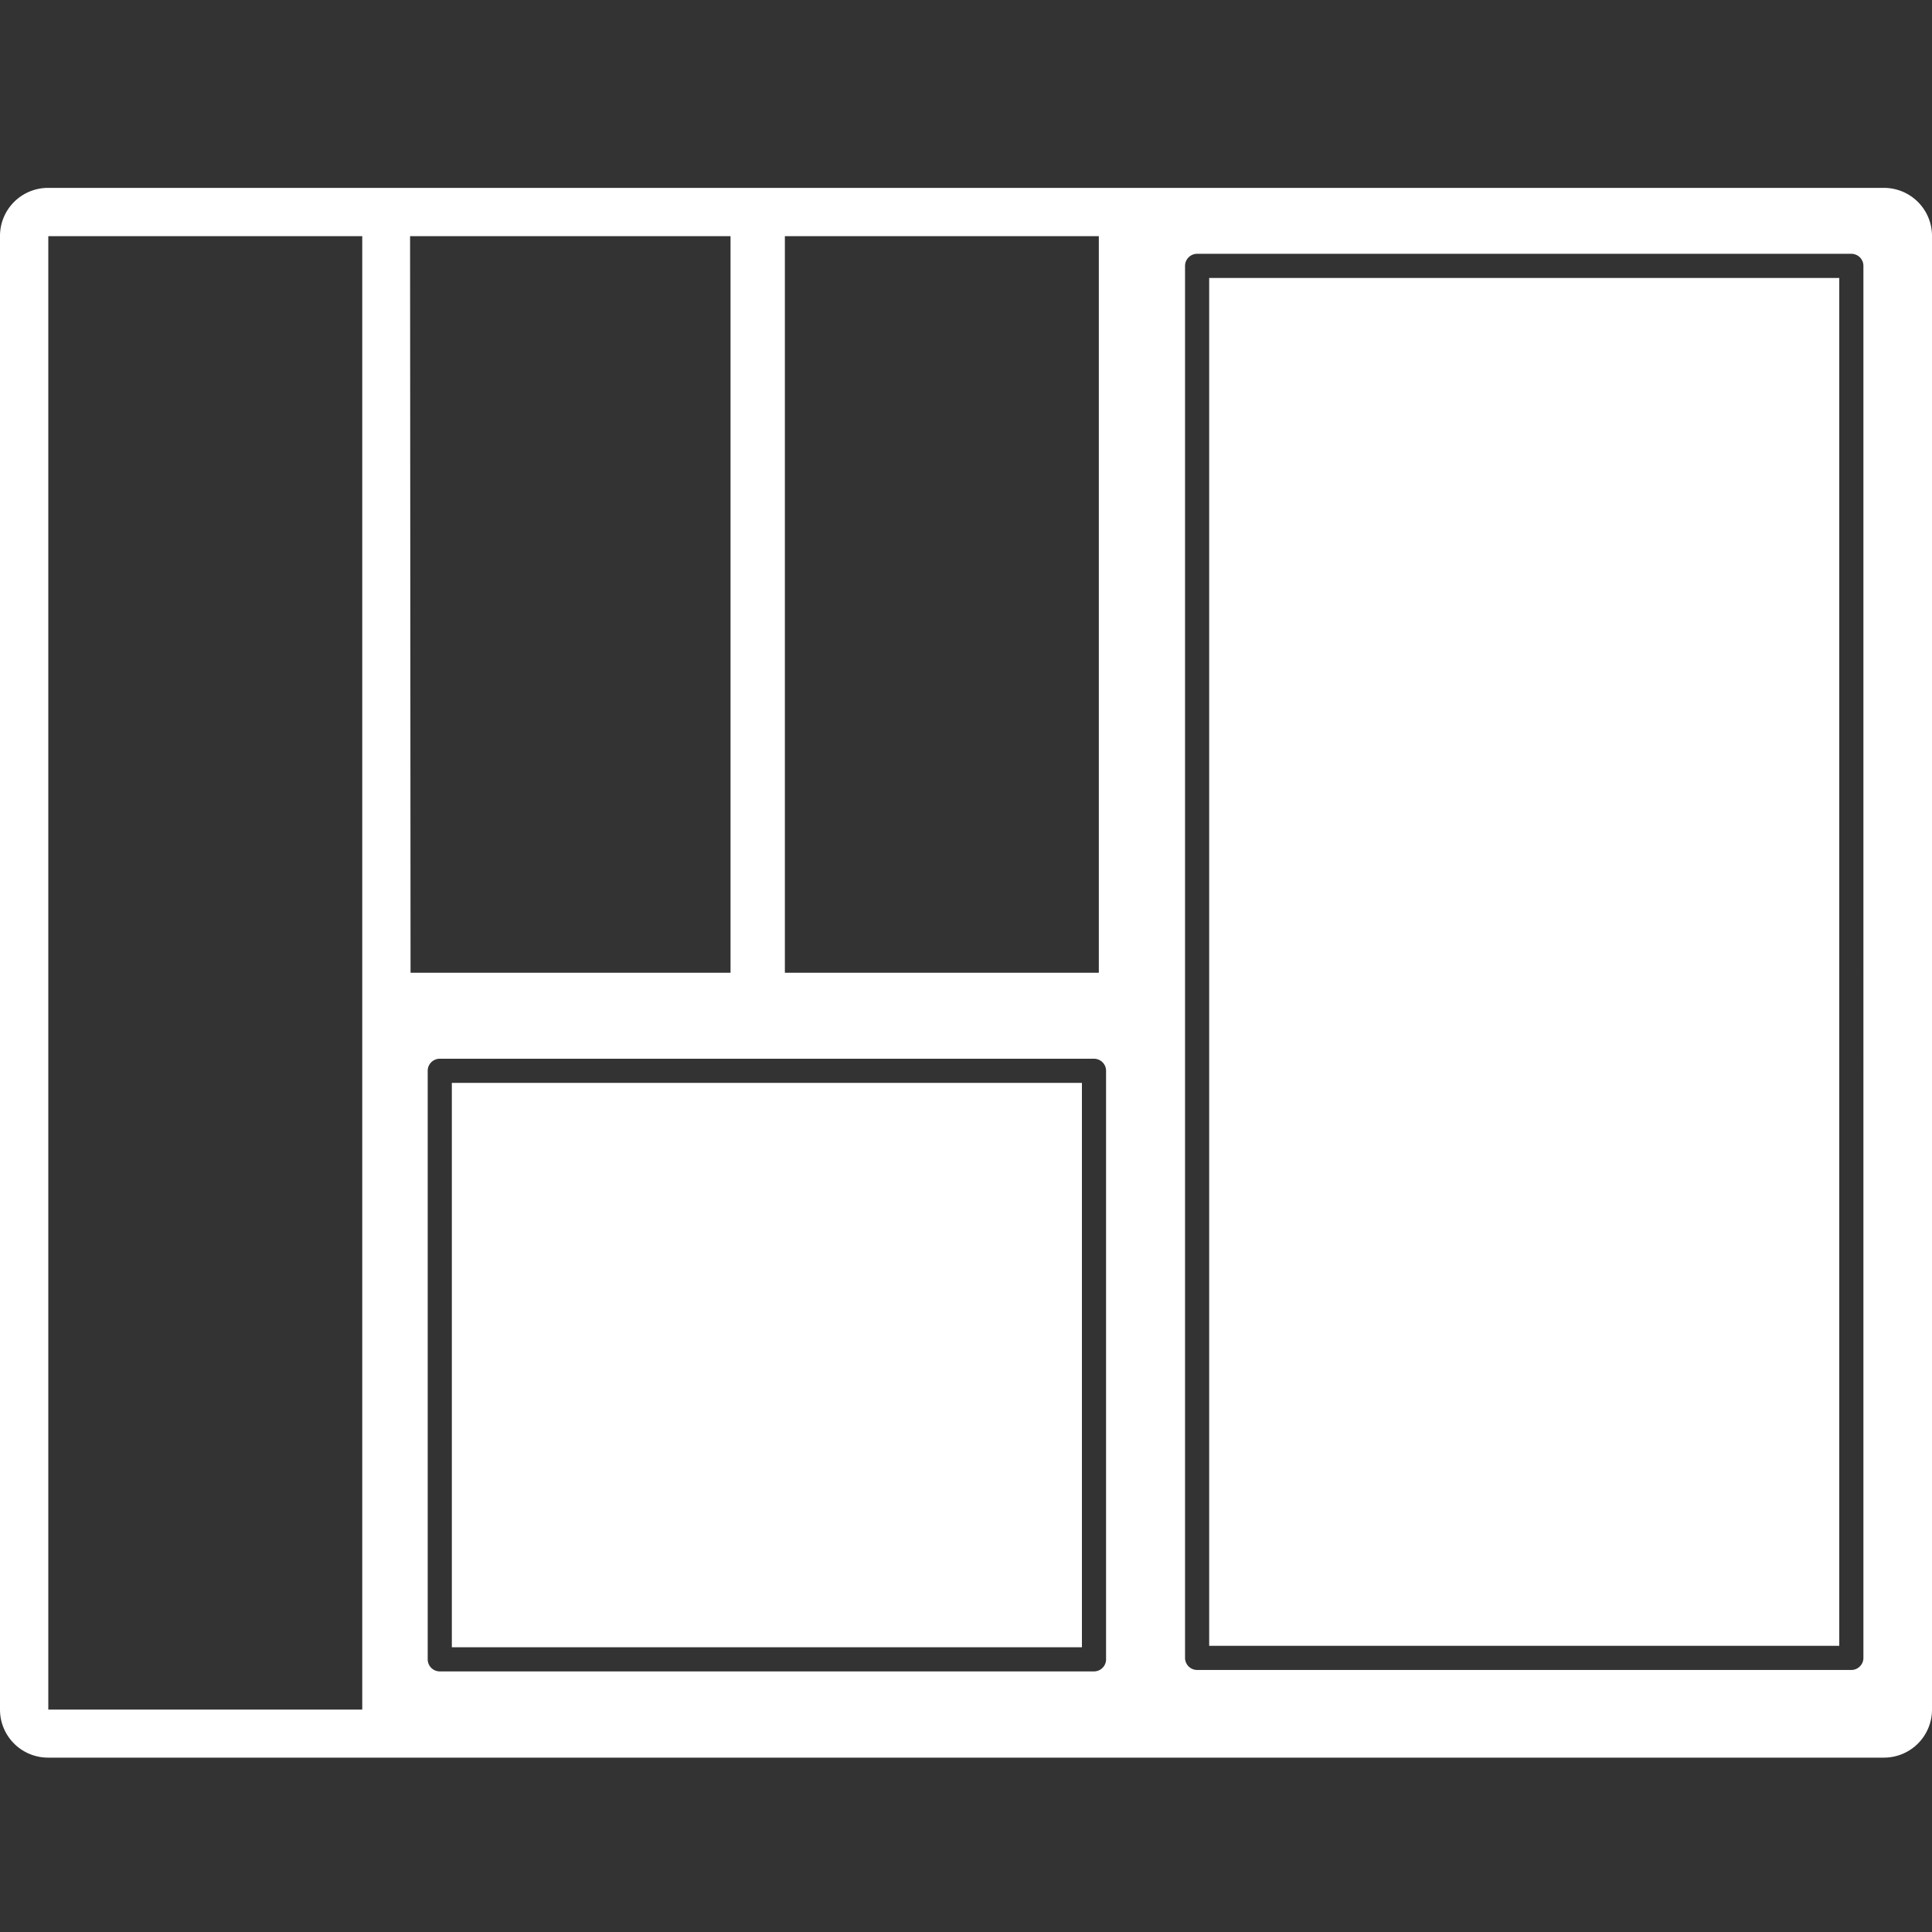 <svg xmlns="http://www.w3.org/2000/svg" width="202" height="202" fill="none" viewBox="0 0 202 202">
  <rect x="0" y="0" width="202" height="202" fill="#333333" stroke="none"/>
  <path fill="#fff" d="M77.012 113.221h-29.77v59.009h65.878v-59.009H77.012Zm115.292-84.158h-65.878v143.015h65.878V29.062Z"/>
  <path fill="#fff" d="M196.975 19.644H5.025A5.022 5.022 0 0 0 0 24.668v154.076a5.022 5.022 0 0 0 5.025 5.025h191.95a5.022 5.022 0 0 0 5.025-5.025V24.668a5.022 5.022 0 0 0-5.025-5.024Zm-82.087 5.05v77.012H82.062V24.694h32.826Zm-38.507 0v77.012H42.925l-.05-77.012H76.38ZM5.05 178.744V24.694h32.825v154.05H5.05Zm110.595-5.252c0 .707-.581 1.262-1.263 1.262H45.98a1.266 1.266 0 0 1-1.262-1.262v-61.534c0-.707.58-1.263 1.262-1.263h68.402c.682 0 1.263.556 1.263 1.263v61.534Zm79.184-.152c0 .707-.581 1.263-1.262 1.263h-68.403a1.267 1.267 0 0 1-1.262-1.263V27.8c0-.708.581-1.263 1.262-1.263h68.403c.681 0 1.262.555 1.262 1.262V173.34Z"/>
</svg>
